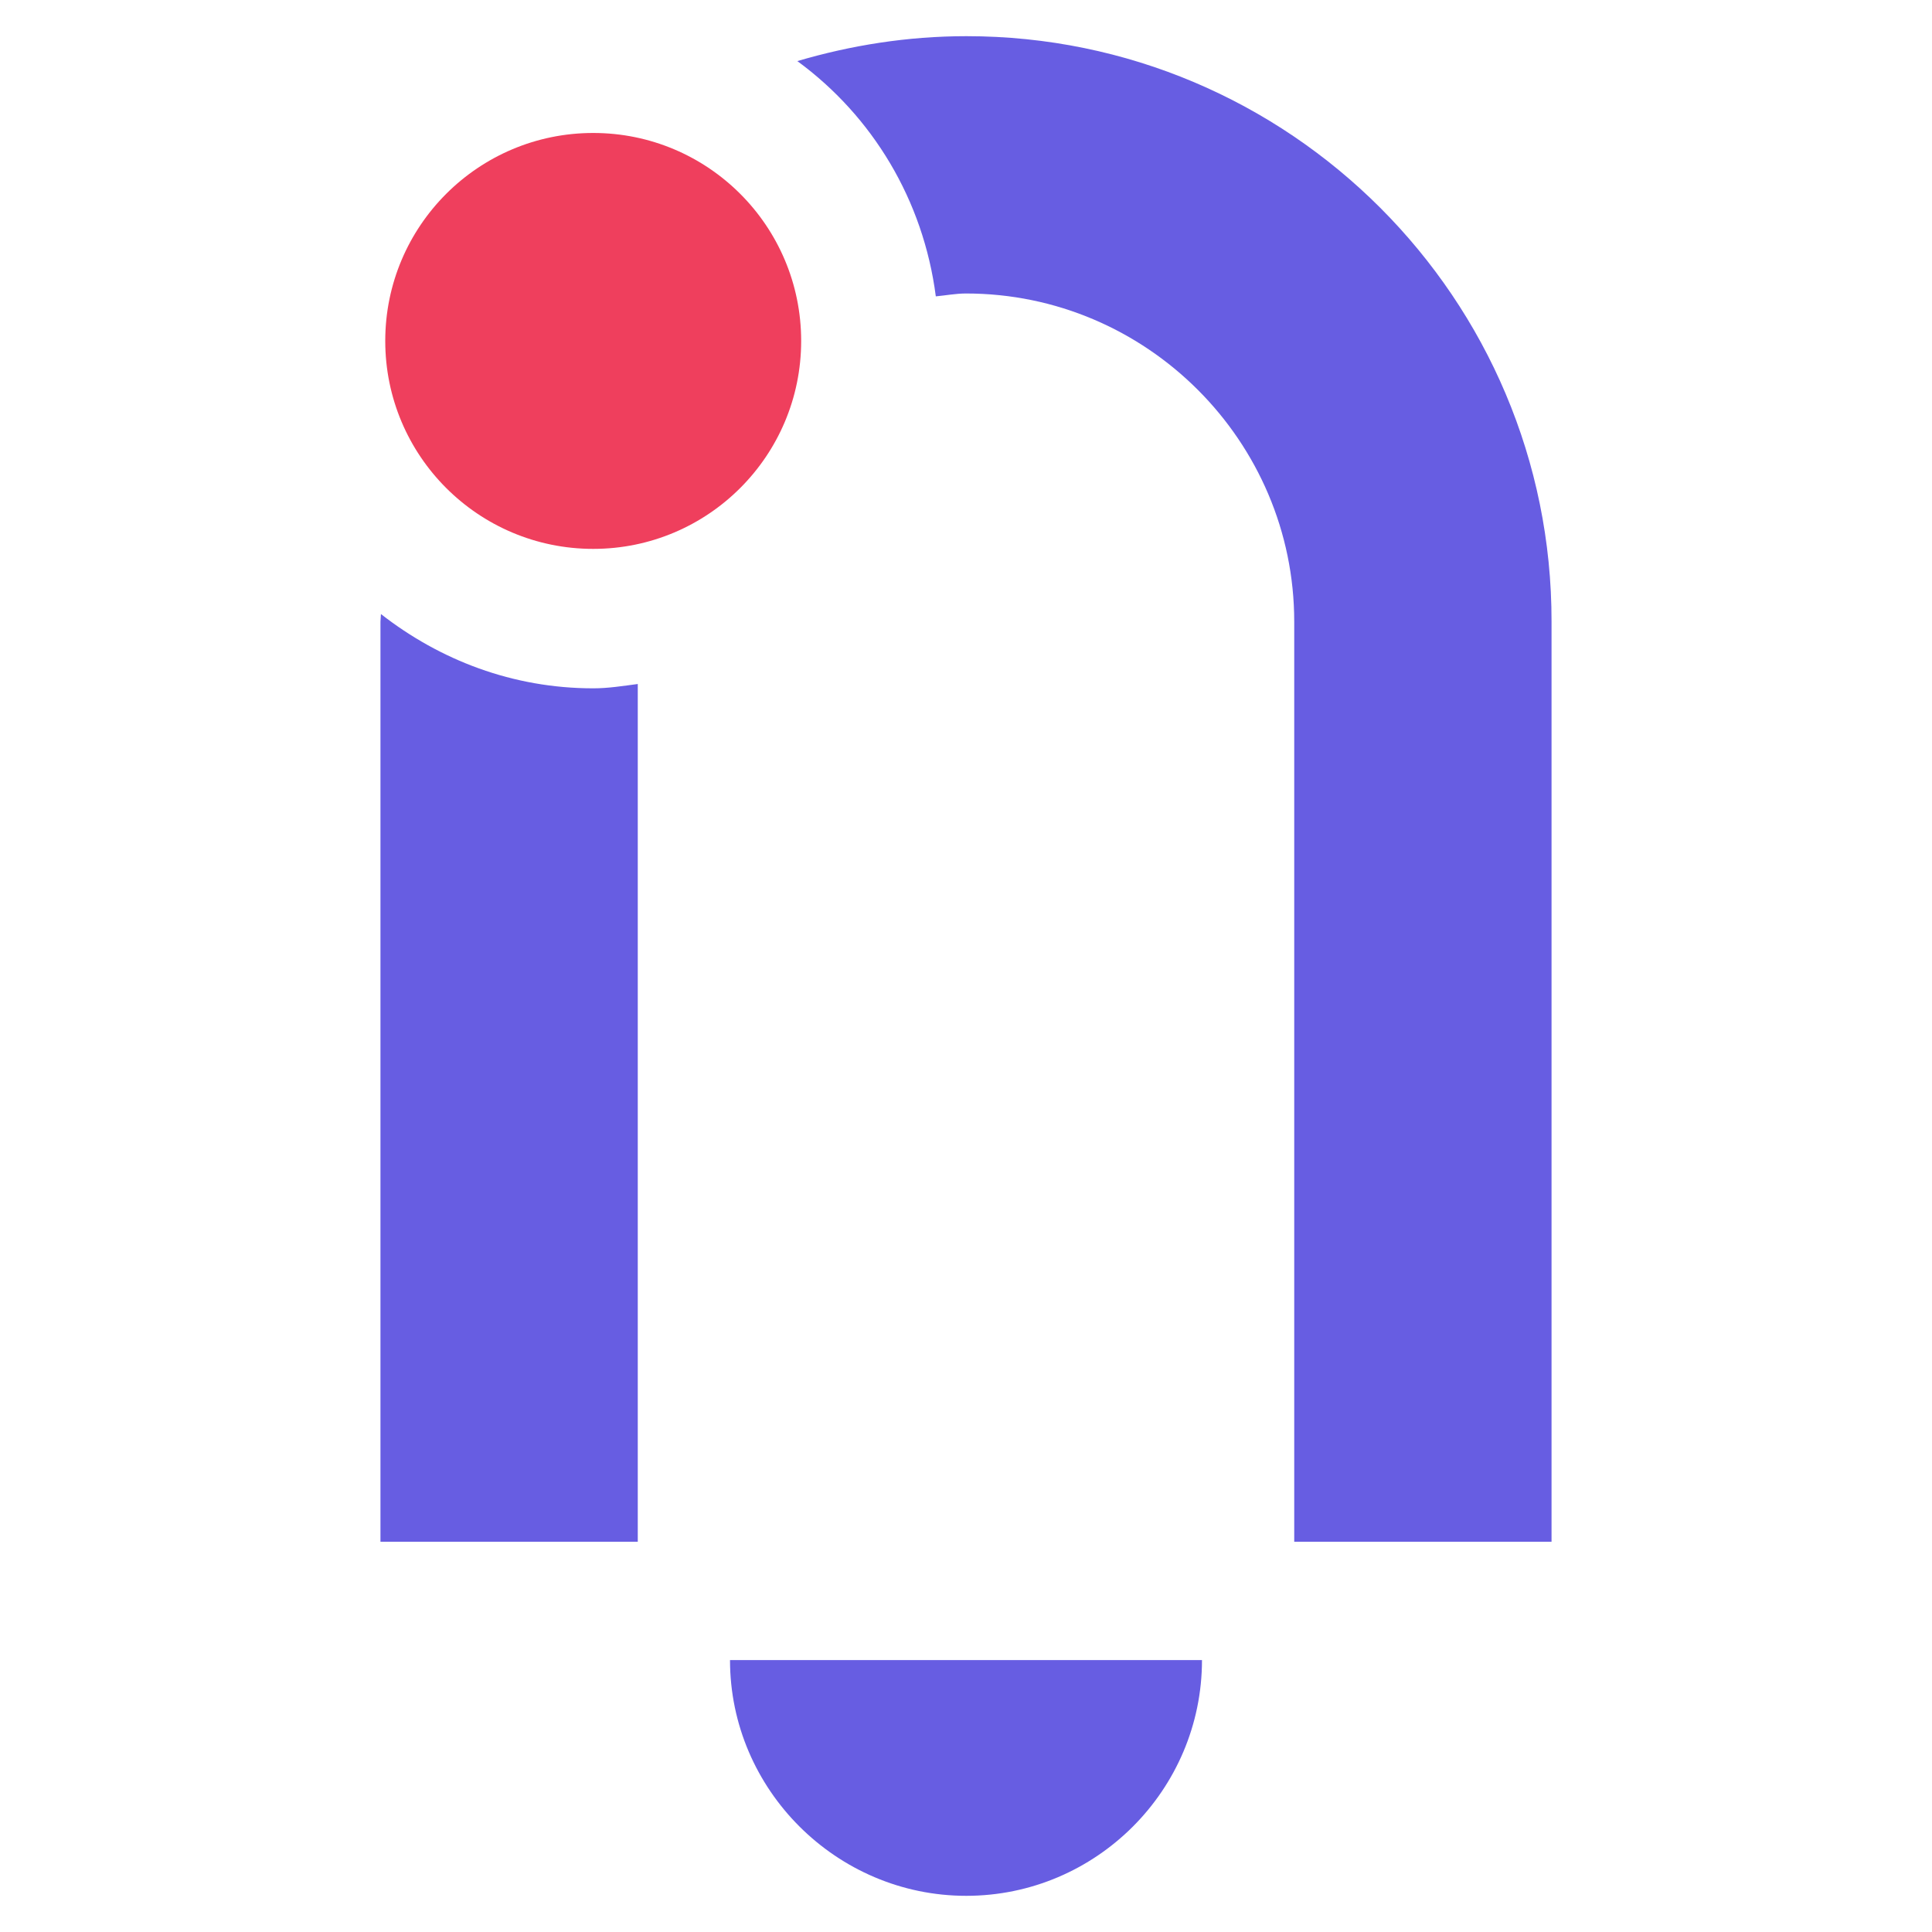 <?xml version="1.0" encoding="UTF-8" standalone="no"?>
<svg
   version="1.1"
   id="Layer_1"
   x="0"
   y="0"
   xml:space="preserve"
   viewBox="0 0 403.2 403.2"
   sodipodi:docname="logo-square.svg"
   inkscape:version="1.3 (0e150ed6c4, 2023-07-21)"
   xmlns:inkscape="http://www.inkscape.org/namespaces/inkscape"
   xmlns:sodipodi="http://sodipodi.sourceforge.net/DTD/sodipodi-0.dtd"
   xmlns="http://www.w3.org/2000/svg"
   xmlns:svg="http://www.w3.org/2000/svg"><defs
   id="defs1">&#10;    &#10;    &#10;  &#10;      &#10;      &#10;    &#10;        &#10;        &#10;      </defs><sodipodi:namedview
   id="namedview1"
   pagecolor="#ffffff"
   bordercolor="#666666"
   borderopacity="1.0"
   inkscape:showpageshadow="2"
   inkscape:pageopacity="0.0"
   inkscape:pagecheckerboard="0"
   inkscape:deskcolor="#d1d1d1"
   inkscape:zoom="2.8819444"
   inkscape:cx="201.60001"
   inkscape:cy="201.60001"
   inkscape:window-width="2560"
   inkscape:window-height="1351"
   inkscape:window-x="-9"
   inkscape:window-y="-2"
   inkscape:window-maximized="1"
   inkscape:current-layer="Layer_1" />&#10;  <style
   type="text/css"
   id="style2">&#10;    .st0{fill:#675de2}&#10;  </style>&#10;  <path
   id="path4"
   d="m 123.8,143.65 c -16.8,0 -32,-5.9 -44.3,-15.5 0,0.5 -0.1,1.1 -0.1,1.6 v 192 h 53.7 v -179 c -3.1,0.4 -6.1,0.9 -9.3,0.9 z"
   fill="#675de2" /><path
   id="path6"
   d="m 201.7,7.55 c -12.3,0 -24.1,1.9 -35.3,5.2 15.7,11.5 26.3,29 28.9,49.1 2.1,-0.2 4.2,-0.6 6.3,-0.6 37.7,0 68.5,30.8 68.5,68.5 v 192 h 53.7 v -192 C 323.9,62.35 269.1,7.55 201.7,7.55 Z"
   fill="#675de2" /><circle
   id="circle10"
   r="43.4"
   cy="71.15"
   cx="123.8"
   fill="#ef3f5d" /><path
   id="path14"
   d="m 201.65,395.65 c 27.1,0 49.2,-22.1 49.2,-49.2 h -98.5 c 0,27 22.2,49.2 49.3,49.2 z"
   fill="#675de2" />&#10;</svg>
